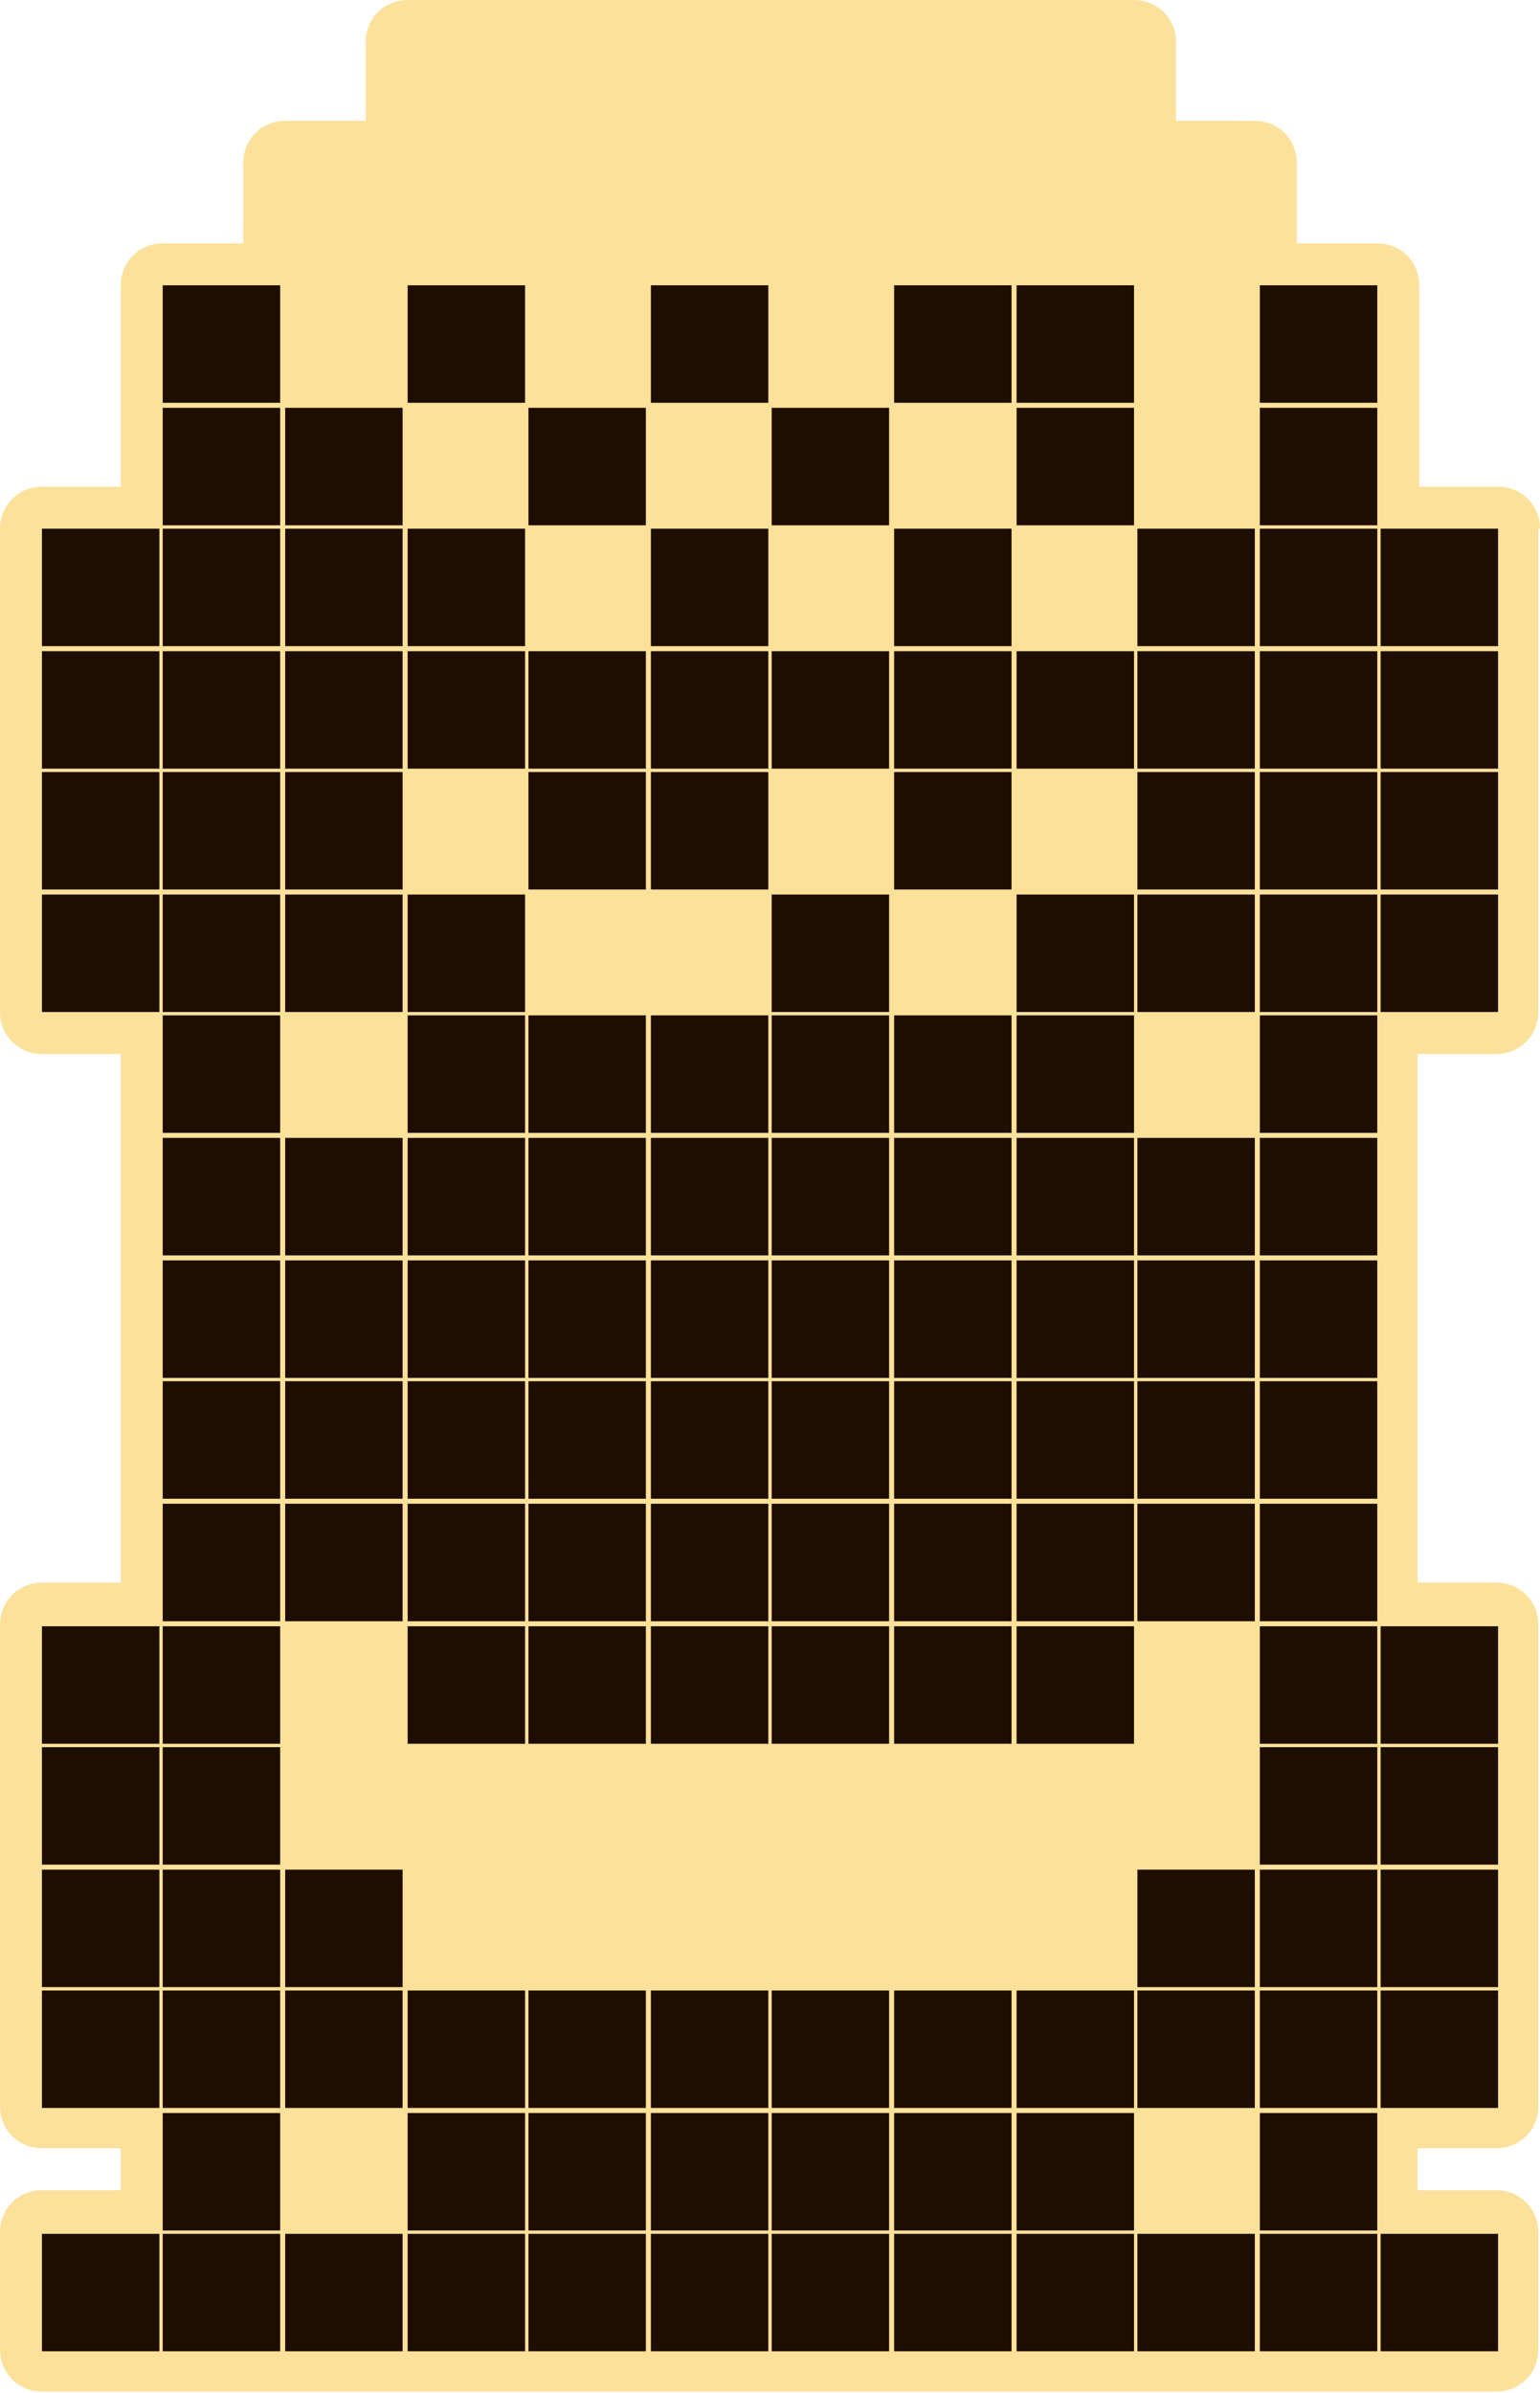 <?xml version="1.0" encoding="utf-8"?>
<!-- Generator: Adobe Illustrator 27.3.1, SVG Export Plug-In . SVG Version: 6.00 Build 0)  -->
<svg version="1.1" id="Слой_1" xmlns="http://www.w3.org/2000/svg" xmlns:xlink="http://www.w3.org/1999/xlink" x="0px" y="0px"
	 viewBox="0 0 91.8 142.6" style="enable-background:new 0 0 91.8 142.6;" xml:space="preserve">
<style type="text/css">
	.st0{fill:#FCE19B;}
	.st1{fill:#1E0E01;}
</style>
<g id="Слой_2_00000182488681110740834500000011978719460130458496_">
	<path class="st0" d="M91.8,31.5c0-1.4-1.1-2.5-2.5-2.5h-4.7v-4.7c0-0.1,0-0.1,0-0.2V24v-7c0-1.4-1.1-2.5-2.5-2.5h-4.8V9.7
		c0-1.4-1.1-2.5-2.5-2.5h-4.7V2.5C70.1,1.1,69,0,67.6,0h-7c-0.1,0-0.1,0-0.1,0s-0.1,0-0.2,0h-7c-0.1,0-0.1,0-0.1,0S53.1,0,53,0h-7
		h-0.1h-0.1h-7c-0.1,0-0.1,0-0.2,0h-0.1h-7h-0.1h-0.1h-7c-1.4,0-2.5,1.1-2.5,2.5v4.7H17c-1.4,0-2.5,1.1-2.5,2.5v4.8H9.7
		c-1.4,0-2.5,1.1-2.5,2.5v7c0,0.1,0,0.1,0,0.1s0,0.1,0,0.2V29H2.5C1.1,29,0,30.1,0,31.5v7c0,0.1,0,0.1,0,0.1s0,0.1,0,0.2v7v0.1V46v7
		c0,0.1,0,0.1,0,0.1s0,0.1,0,0.2v7c0,1.4,1.1,2.5,2.5,2.5h4.7v4.7c0,0.1,0,0.1,0,0.1v0.1v7c0,0.1,0,0.1,0,0.1s0,0.1,0,0.2v7v0.1v0.1
		v7c0,0.1,0,0.1,0,0.1s0,0.1,0,0.2v4.8H2.5c-1.4,0-2.5,1.1-2.5,2.5v7v0.1v0.1v7c0,0.1,0,0.1,0,0.1s0,0.1,0,0.2v7v0.1v0.1v7
		c0,1.4,1.1,2.5,2.5,2.5h4.7v2.5H2.5c-1.4,0-2.5,1.1-2.5,2.5v7c0,1.4,1.1,2.5,2.5,2.5h7c0.1,0,0.1,0,0.2,0h7c0.1,0,0.1,0,0.1,0h0.1
		h7c0.1,0,0.1,0,0.1,0s0.1,0,0.2,0h7c0.1,0,0.1,0,0.2,0h7c0.1,0,0.1,0,0.1,0s0.1,0,0.2,0h7c0.1,0,0.1,0,0.2,0h7c0.1,0,0.1,0,0.2,0
		h0.1h7c0.1,0,0.1,0,0.2,0h0.1h7c0.1,0,0.1,0,0.2,0h7c0.1,0,0.1,0,0.2,0H75h7c0.1,0,0.1,0,0.2,0h7c1.4,0,2.5-1.1,2.5-2.5v-7
		c0-1.4-1.1-2.5-2.5-2.5h-4.7V128h4.7c1.4,0,2.5-1.1,2.5-2.5v-7v-0.1v-0.1v-7c0-0.1,0-0.1,0-0.2V111v-7v-0.1v-0.1v-7
		c0-1.4-1.1-2.5-2.5-2.5h-4.7v-4.8c0-0.1,0-0.1,0-0.2v-0.1v-7v-0.1V82v-7c0-0.1,0-0.1,0-0.2v-0.1v-7c0-0.1,0-0.1,0-0.1v-0.1v-4.7
		h4.7c1.4,0,2.5-1.1,2.5-2.5v-7c0-0.1,0-0.1,0-0.2V53v-7v-0.1v-0.1v-7c0-0.1,0-0.1,0-0.2v-0.1v-7H91.8z"/>
</g>
<path class="st1" d="M2.5,31.5h7v7h-7V31.5z M2.5,38.8h7v7h-7V38.8z M2.5,46h7v7h-7V46z M2.5,53.3h7v7h-7V53.3z M9.7,17h7v7h-7
	C9.7,24,9.7,17,9.7,17z M9.7,24.3h7v7h-7C9.7,31.3,9.7,24.3,9.7,24.3z M9.7,31.5h7v7h-7C9.7,38.5,9.7,31.5,9.7,31.5z M9.7,38.8h7v7
	h-7C9.7,45.8,9.7,38.8,9.7,38.8z M9.7,46h7v7h-7C9.7,53,9.7,46,9.7,46z M9.7,53.3h7v7h-7C9.7,60.3,9.7,53.3,9.7,53.3z M9.7,60.5h7v7
	h-7C9.7,67.5,9.7,60.5,9.7,60.5z M17,24.3h7v7h-7V24.3z M17,31.5h7v7h-7V31.5z M17,38.8h7v7h-7V38.8z M17,46h7v7h-7V46z M24.3,17h7
	v7h-7V17z M24.3,31.5h7v7h-7V31.5z M24.3,38.8h7v7h-7V38.8z M24.3,60.5h7v7h-7V60.5z M31.5,24.3h7v7h-7V24.3z M31.5,38.8h7v7h-7
	V38.8z M31.5,60.5h7v7h-7V60.5z M38.8,17h7v7h-7V17z M38.8,31.5h7v7h-7V31.5z M38.8,38.8h7v7h-7V38.8z M38.8,60.5h7v7h-7V60.5z
	 M46,24.3h7v7h-7V24.3z M46,38.8h7v7h-7V38.8z M46,60.5h7v7h-7V60.5z M53.3,17h7v7h-7V17z M53.3,31.5h7v7h-7V31.5z M53.3,38.8h7v7
	h-7V38.8z M53.3,60.5h7v7h-7V60.5z M60.6,17h7v7h-7V17z M60.6,24.3h7v7h-7V24.3z M60.6,38.8h7v7h-7V38.8z M60.6,60.5h7v7h-7V60.5z
	 M67.8,31.5h7v7h-7V31.5z M67.8,38.8h7v7h-7V38.8z M67.8,46h7v7h-7V46z M17,53.3h7v7h-7V53.3z M24.3,53.3h7v7h-7V53.3z M31.5,46h7v7
	h-7V46z M38.8,46h7v7h-7V46z M46,53.3h7v7h-7V53.3z M53.3,46h7v7h-7V46z M60.6,53.3h7v7h-7V53.3z M67.8,53.3h7v7h-7V53.3z M75.1,17
	h7v7h-7V17z M75.1,24.3h7v7h-7V24.3z M75.1,31.5h7v7h-7V31.5z M75.1,38.8h7v7h-7V38.8z M75.1,46h7v7h-7V46z M75.1,53.3h7v7h-7V53.3z
	 M75.1,60.5h7v7h-7V60.5z M82.3,31.5h7v7h-7V31.5z M82.3,38.8h7v7h-7V38.8z M82.3,46h7v7h-7V46z M82.3,53.3h7v7h-7V53.3z M9.7,67.8
	h7v7h-7C9.7,74.8,9.7,67.8,9.7,67.8z M17,67.8h7v7h-7V67.8z M24.3,67.8h7v7h-7V67.8z M31.5,67.8h7v7h-7V67.8z M38.8,67.8h7v7h-7
	V67.8z M46,67.8h7v7h-7V67.8z M2.5,96.9h7v7h-7V96.9z M2.5,104.1h7v7h-7V104.1z M2.5,111.4h7v7h-7V111.4z M2.5,118.6h7v7h-7V118.6z
	 M9.7,75.1h7v7h-7C9.7,82.1,9.7,75.1,9.7,75.1z M9.7,82.3h7v7h-7C9.7,89.3,9.7,82.3,9.7,82.3z M9.7,89.6h7v7h-7
	C9.7,96.6,9.7,89.6,9.7,89.6z M9.7,96.9h7v7h-7C9.7,103.9,9.7,96.9,9.7,96.9z M9.7,104.1h7v7h-7C9.7,111.1,9.7,104.1,9.7,104.1z
	 M9.7,111.4h7v7h-7C9.7,118.4,9.7,111.4,9.7,111.4z M9.7,118.6h7v7h-7C9.7,125.6,9.7,118.6,9.7,118.6z M9.7,125.9h7v7h-7
	C9.7,132.9,9.7,125.9,9.7,125.9z M17,75.1h7v7h-7V75.1z M17,82.3h7v7h-7V82.3z M17,89.6h7v7h-7V89.6z M17,111.4h7v7h-7V111.4z
	 M17,118.6h7v7h-7V118.6z M24.3,75.1h7v7h-7V75.1z M24.3,82.3h7v7h-7V82.3z M24.3,89.6h7v7h-7V89.6z M24.3,96.9h7v7h-7V96.9z
	 M24.3,118.6h7v7h-7V118.6z M24.3,125.9h7v7h-7V125.9z M31.5,75.1h7v7h-7V75.1z M31.5,82.3h7v7h-7V82.3z M31.5,89.6h7v7h-7V89.6z
	 M31.5,96.9h7v7h-7V96.9z M31.5,118.6h7v7h-7V118.6z M31.5,125.9h7v7h-7V125.9z M38.8,75.1h7v7h-7V75.1z M38.8,82.3h7v7h-7V82.3z
	 M38.8,89.6h7v7h-7V89.6z M38.8,96.9h7v7h-7V96.9z M38.8,118.6h7v7h-7V118.6z M38.8,125.9h7v7h-7V125.9z M46,75.1h7v7h-7V75.1z
	 M46,82.3h7v7h-7V82.3z M46,89.6h7v7h-7V89.6z M46,96.9h7v7h-7V96.9z M46,118.6h7v7h-7V118.6z M46,125.9h7v7h-7V125.9z M53.3,67.8h7
	v7h-7V67.8z M60.6,67.8h7v7h-7V67.8z M67.8,67.8h7v7h-7V67.8z M75.1,67.8h7v7h-7V67.8z M53.3,75.1h7v7h-7V75.1z M53.3,82.3h7v7h-7
	V82.3z M53.3,89.6h7v7h-7V89.6z M53.3,96.9h7v7h-7V96.9z M53.3,118.6h7v7h-7V118.6z M53.3,125.9h7v7h-7V125.9z M60.6,75.1h7v7h-7
	V75.1z M60.6,82.3h7v7h-7V82.3z M60.6,89.6h7v7h-7V89.6z M60.6,96.9h7v7h-7V96.9z M60.6,118.6h7v7h-7V118.6z M60.6,125.9h7v7h-7
	V125.9z M67.8,75.1h7v7h-7V75.1z M67.8,82.3h7v7h-7V82.3z M67.8,89.6h7v7h-7V89.6z M67.8,111.4h7v7h-7V111.4z M67.8,118.6h7v7h-7
	V118.6z M75.1,75.1h7v7h-7V75.1z M75.1,82.3h7v7h-7V82.3z M75.1,89.6h7v7h-7V89.6z M75.1,96.9h7v7h-7V96.9z M75.1,104.1h7v7h-7
	V104.1z M75.1,111.4h7v7h-7V111.4z M75.1,118.6h7v7h-7V118.6z M75.1,125.9h7v7h-7V125.9z M82.3,96.9h7v7h-7V96.9z M82.3,104.1h7v7
	h-7V104.1z M82.3,111.4h7v7h-7V111.4z M82.3,118.6h7v7h-7V118.6z M2.5,133.1h7v7h-7V133.1z M9.7,133.1h7v7h-7
	C9.7,140.1,9.7,133.1,9.7,133.1z M17,133.1h7v7h-7V133.1z M24.3,133.1h7v7h-7V133.1z M31.5,133.1h7v7h-7V133.1z M38.8,133.1h7v7h-7
	V133.1z M46,133.1h7v7h-7V133.1z M53.3,133.1h7v7h-7V133.1z M60.6,133.1h7v7h-7V133.1z M67.8,133.1h7v7h-7V133.1z M75.1,133.1h7v7
	h-7V133.1z M82.3,133.1h7v7h-7V133.1z"/>
</svg>
